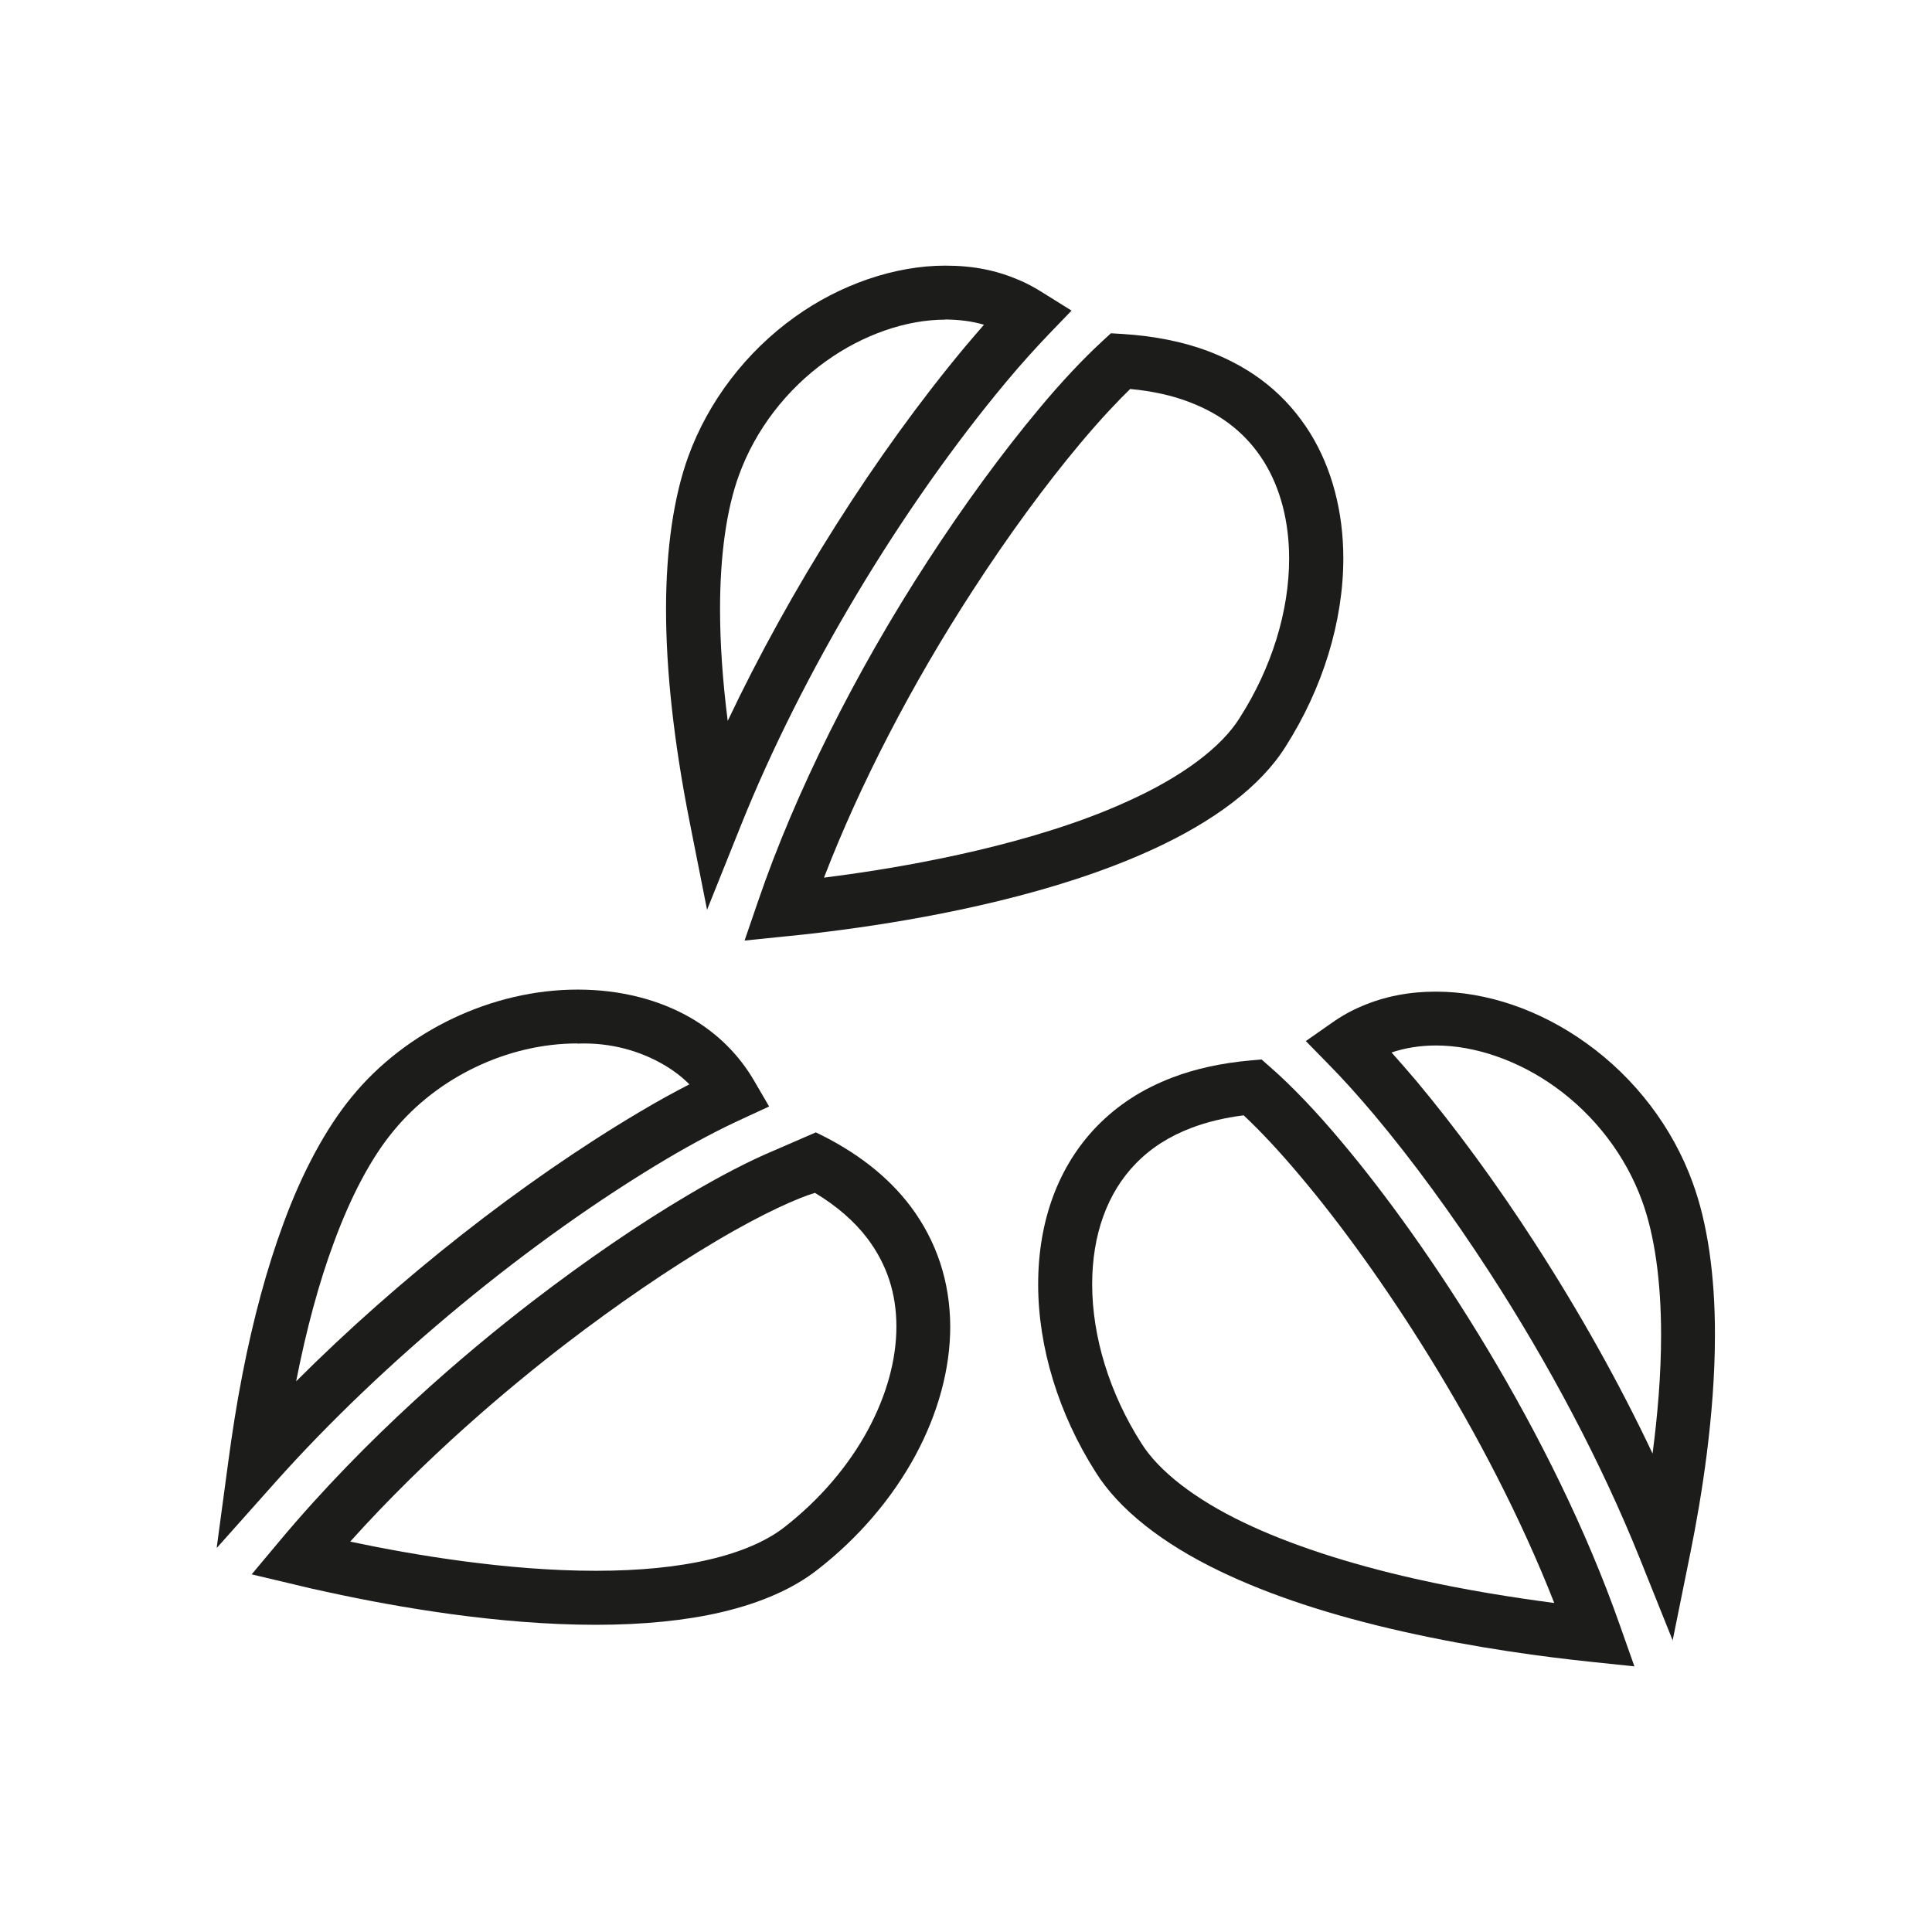 <?xml version="1.0" encoding="UTF-8"?>
<svg id="Layer_1" xmlns="http://www.w3.org/2000/svg" version="1.1" viewBox="0 0 113.39 113.39">
  <!-- Generator: Adobe Illustrator 29.6.1, SVG Export Plug-In . SVG Version: 2.1.1 Build 9)  -->
  <defs>
    <style>
      .st0 {
        fill: #1c1c1b;
      }
    </style>
  </defs>
  <path class="st0" d="M43.7,55.2l.8-2.33c2.16-6.32,5.69-13.4,9.95-19.95,2.13-3.28,4.39-6.37,6.55-8.95,1.28-1.54,2.57-2.91,3.7-3.95l.5-.46.67.04c1.89.12,3.6.46,5.09,1.03,2.61,1,4.55,2.57,5.94,4.8,1.27,2.06,1.94,4.6,1.94,7.34,0,3.69-1.2,7.62-3.39,11.05-1.43,2.29-4.18,4.4-7.95,6.1-5.51,2.51-12.35,3.84-17.12,4.52-1.55.22-2.96.39-4.22.51l-2.45.25ZM66.34,22.82c-.72.7-1.71,1.74-2.92,3.18-2.08,2.48-4.26,5.46-6.32,8.64-3.59,5.52-6.64,11.42-8.74,16.87.5-.06,1.02-.14,1.56-.21,3.74-.53,10.82-1.78,16.26-4.27,3.16-1.42,5.5-3.16,6.58-4.9,1.88-2.94,2.9-6.26,2.9-9.35,0-2.16-.51-4.12-1.47-5.67-1.01-1.62-2.44-2.77-4.38-3.51-1.01-.39-2.18-.65-3.48-.77Z"/>
  <path class="st0" d="M41.5,53.41l-1.04-5.25c-.91-4.61-1.37-8.79-1.37-12.41,0-3.51.45-6.61,1.31-8.97,1.17-3.22,3.39-6.13,6.24-8.17,2.67-1.92,5.89-3.02,8.83-3.02,1.68,0,3.02.28,4.35.85.5.21.96.47,1.42.76l1.65,1.03-1.35,1.4c-.78.82-1.59,1.71-2.45,2.74-6.21,7.43-12.04,17.18-15.6,26.06l-1.99,4.96ZM55.47,18.76c-2.29,0-4.83.89-6.98,2.43-2.34,1.67-4.15,4.04-5.11,6.67-.74,2.01-1.12,4.74-1.12,7.88,0,2.01.15,4.21.45,6.57,3.66-7.72,8.67-15.65,13.94-21.97h0c.38-.45.75-.88,1.1-1.28-.71-.21-1.44-.3-2.29-.31Z"/>
  <path class="st0" d="M95.92,97.8l-2.48-.26c-2.71-.28-6.84-.82-11.13-1.79-4.19-.94-7.79-2.13-10.7-3.53-3.42-1.64-5.95-3.65-7.3-5.81-2.18-3.42-3.38-7.34-3.38-11.03,0-3.75,1.2-6.96,3.45-9.28,1.22-1.25,2.67-2.19,4.43-2.86,1.36-.52,2.9-.85,4.56-1l.67-.06.5.44c1.22,1.06,2.73,2.63,4.23,4.43,5.04,5.98,12.34,17.02,16.32,28.39l.83,2.35ZM72.98,65.46c-1.11.14-2.14.39-3.04.73-1.32.5-2.4,1.19-3.29,2.11-1.66,1.71-2.55,4.16-2.55,7.07,0,3.09,1.02,6.41,2.89,9.34,1.03,1.64,3.15,3.28,5.99,4.64,2.66,1.28,6.13,2.42,10.03,3.3,2.96.67,5.85,1.12,8.21,1.43-3.97-10.11-10.35-19.65-14.87-25.01-1.18-1.41-2.37-2.69-3.37-3.62Z"/>
  <path class="st0" d="M98.18,96.3l-1.97-4.91c-2.2-5.46-5.24-11.25-8.81-16.75-2.17-3.35-4.5-6.53-6.73-9.19-.96-1.14-1.86-2.14-2.72-3.01l-1.31-1.34,1.53-1.07c.58-.41,1.16-.73,1.76-.98,1.33-.57,2.78-.85,4.32-.85h.03c2.97,0,6.11,1.07,8.83,3.03,2.85,2.04,5.06,4.94,6.23,8.17.87,2.36,1.32,5.46,1.31,8.97,0,4.66-.78,9.51-1.44,12.76l-1.05,5.19ZM81.67,61.77c.46.52.94,1.06,1.43,1.64,2.31,2.76,4.72,6.04,6.96,9.51,2.62,4.05,4.98,8.26,6.93,12.39.29-2.21.5-4.61.5-6.96,0-3.15-.38-5.87-1.12-7.88h0c-.96-2.64-2.77-5.01-5.1-6.68-2.16-1.55-4.7-2.43-6.98-2.43h-.02c-.92,0-1.79.14-2.6.41Z"/>
  <path class="st0" d="M47.88,66.46c2.37,1.13,4.24,2.59,5.56,4.34,1.53,2.04,2.32,4.42,2.33,7.06,0,2.47-.71,5.09-2.05,7.57-1.36,2.51-3.33,4.82-5.72,6.68-1.42,1.12-3.32,1.96-5.66,2.51-2.1.49-4.58.74-7.36.74h-.03c-5.68,0-11.63-1.03-15.63-1.9-.73-.15-1.41-.31-2.06-.47l-2.49-.59,1.64-1.96c5.12-6.12,10.9-11.03,14.84-14.06,3.1-2.38,6.26-4.55,9.16-6.26,1.84-1.09,3.61-2.01,5.03-2.6M20.56,90.48c3.83.81,9.26,1.71,14.39,1.71h.03c2.54,0,4.78-.22,6.65-.66,1.85-.43,3.38-1.09,4.42-1.91,2.05-1.6,3.74-3.57,4.89-5.7,1.09-2.02,1.67-4.11,1.67-6.06,0-1.96-.56-3.65-1.69-5.16-.77-1.02-1.81-1.92-3.09-2.69-.93.27-3.01,1.17-5.8,2.83-2.79,1.65-5.84,3.74-8.84,6.04-3.38,2.6-8.15,6.61-12.63,11.59Z"/>
  <path class="st0" d="M12.72,90.82l.69-5.12c.21-1.56.47-3.26.82-5.05.64-3.29,1.45-6.26,2.4-8.83,1.12-3.06,2.52-5.63,4.02-7.45,3.17-3.88,8.24-6.29,13.24-6.29h.03c2.48,0,4.8.59,6.69,1.7,1.54.91,2.77,2.14,3.65,3.65l.88,1.51-1.58.73c-1.35.62-2.83,1.4-4.39,2.32-8.07,4.79-16.66,11.89-22.99,18.98l-3.44,3.86ZM33.88,61.24c-4.07,0-8.2,1.97-10.79,5.14-1.29,1.55-2.49,3.81-3.49,6.53-.88,2.36-1.62,5.11-2.22,8.16,6-6,13.26-11.72,20.16-15.81h0c1.02-.61,1.99-1.14,2.92-1.62-.43-.43-.91-.8-1.47-1.13-1.41-.83-3.16-1.34-5.11-1.26Z"/>
</svg>